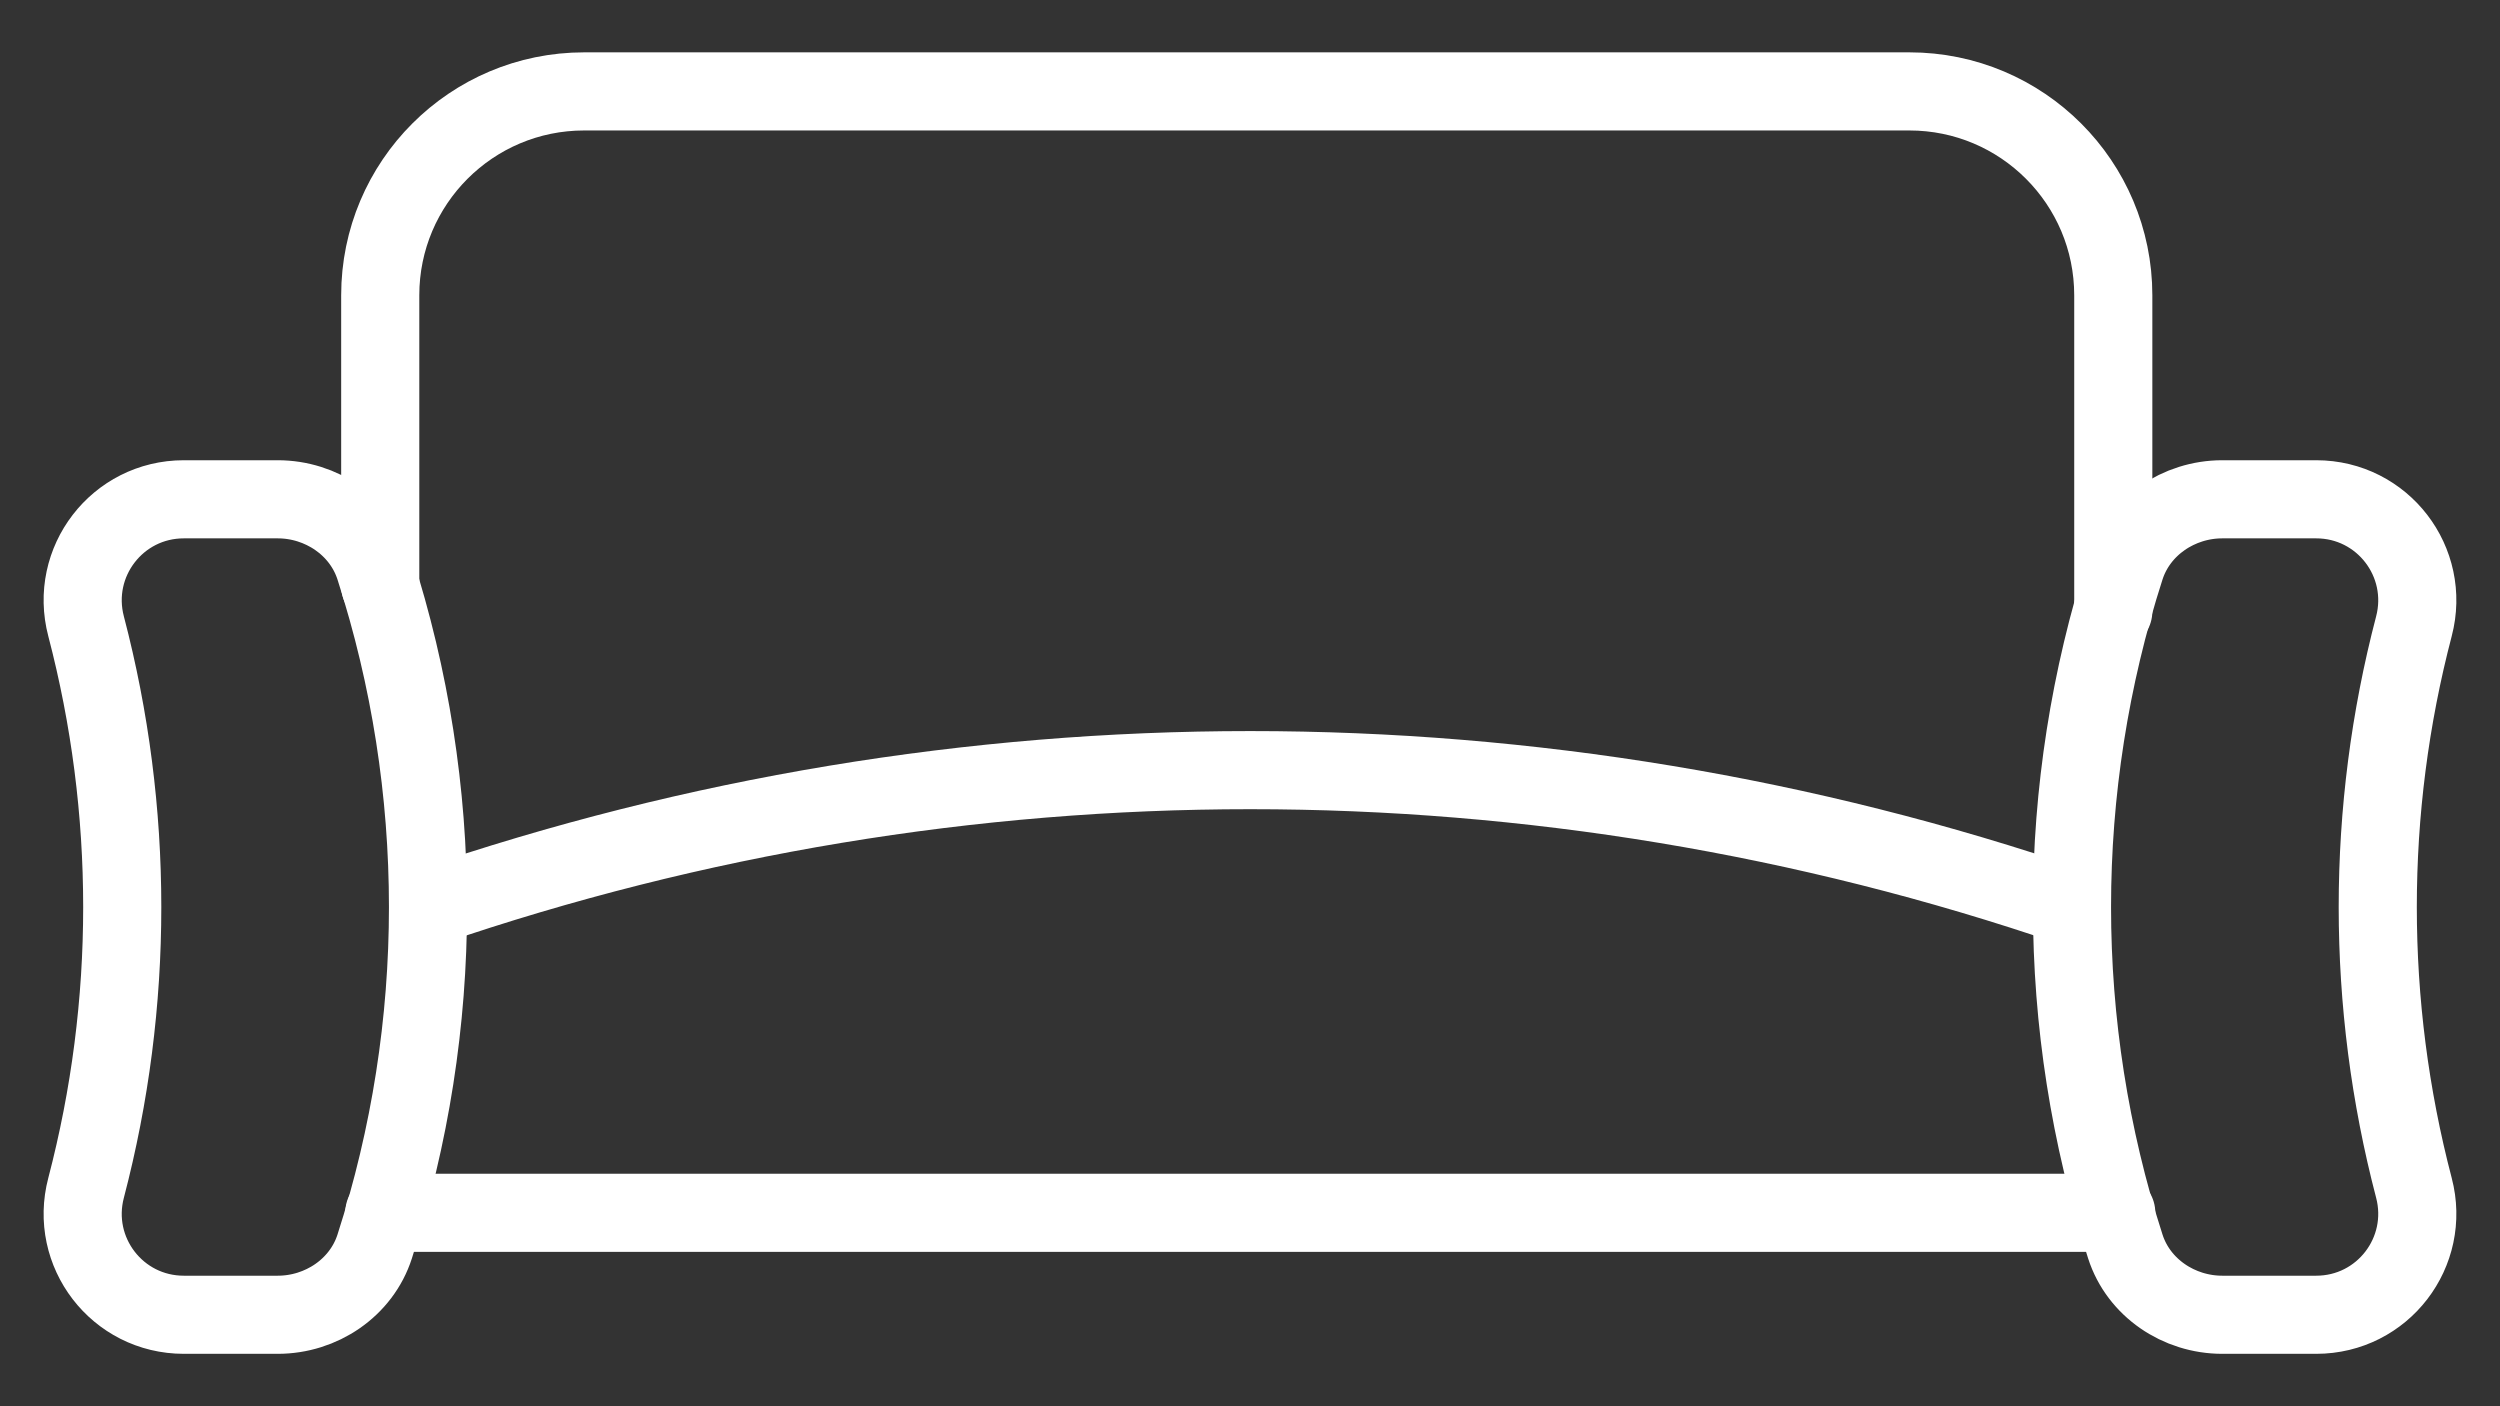 <svg width="32" height="18" viewBox="0 0 32 18" fill="none" xmlns="http://www.w3.org/2000/svg">
<rect x="0" y="0" width="32" height="18" fill="#333333" stroke="none"/>
<path d="M4.867 7.499V3.78C4.867 2.338 6.036 1.17 7.477 1.17H24.44C25.881 1.17 27.05 2.338 27.05 3.78V7.824" stroke="white" stroke-miterlimit="10" stroke-linecap="round" stroke-linejoin="round"/>
<path d="M29.647 16.829H28.445C27.889 16.829 27.374 16.484 27.204 15.955C26.294 13.13 26.294 10.09 27.204 7.265C27.374 6.737 27.889 6.391 28.445 6.391H29.647C30.498 6.391 31.114 7.193 30.898 8.017C30.281 10.373 30.281 12.848 30.898 15.204C31.114 16.026 30.499 16.829 29.647 16.829Z" stroke="white" stroke-miterlimit="10" stroke-linecap="round" stroke-linejoin="round"/>
<path d="M2.353 16.829H3.555C4.111 16.829 4.626 16.484 4.796 15.955C5.706 13.13 5.706 10.09 4.796 7.265C4.626 6.737 4.111 6.391 3.555 6.391H2.353C1.502 6.391 0.885 7.193 1.102 8.017C1.719 10.373 1.719 12.848 1.102 15.204C0.885 16.026 1.501 16.829 2.353 16.829Z" stroke="white" stroke-miterlimit="10" stroke-linecap="round" stroke-linejoin="round"/>
<path d="M27.088 15.524H4.919" stroke="white" stroke-miterlimit="10" stroke-linecap="round" stroke-linejoin="round"/>
<path d="M26.521 11.609C19.704 9.274 12.303 9.274 5.486 11.609" stroke="white" stroke-miterlimit="10" stroke-linecap="round" stroke-linejoin="round"/>
</svg>
